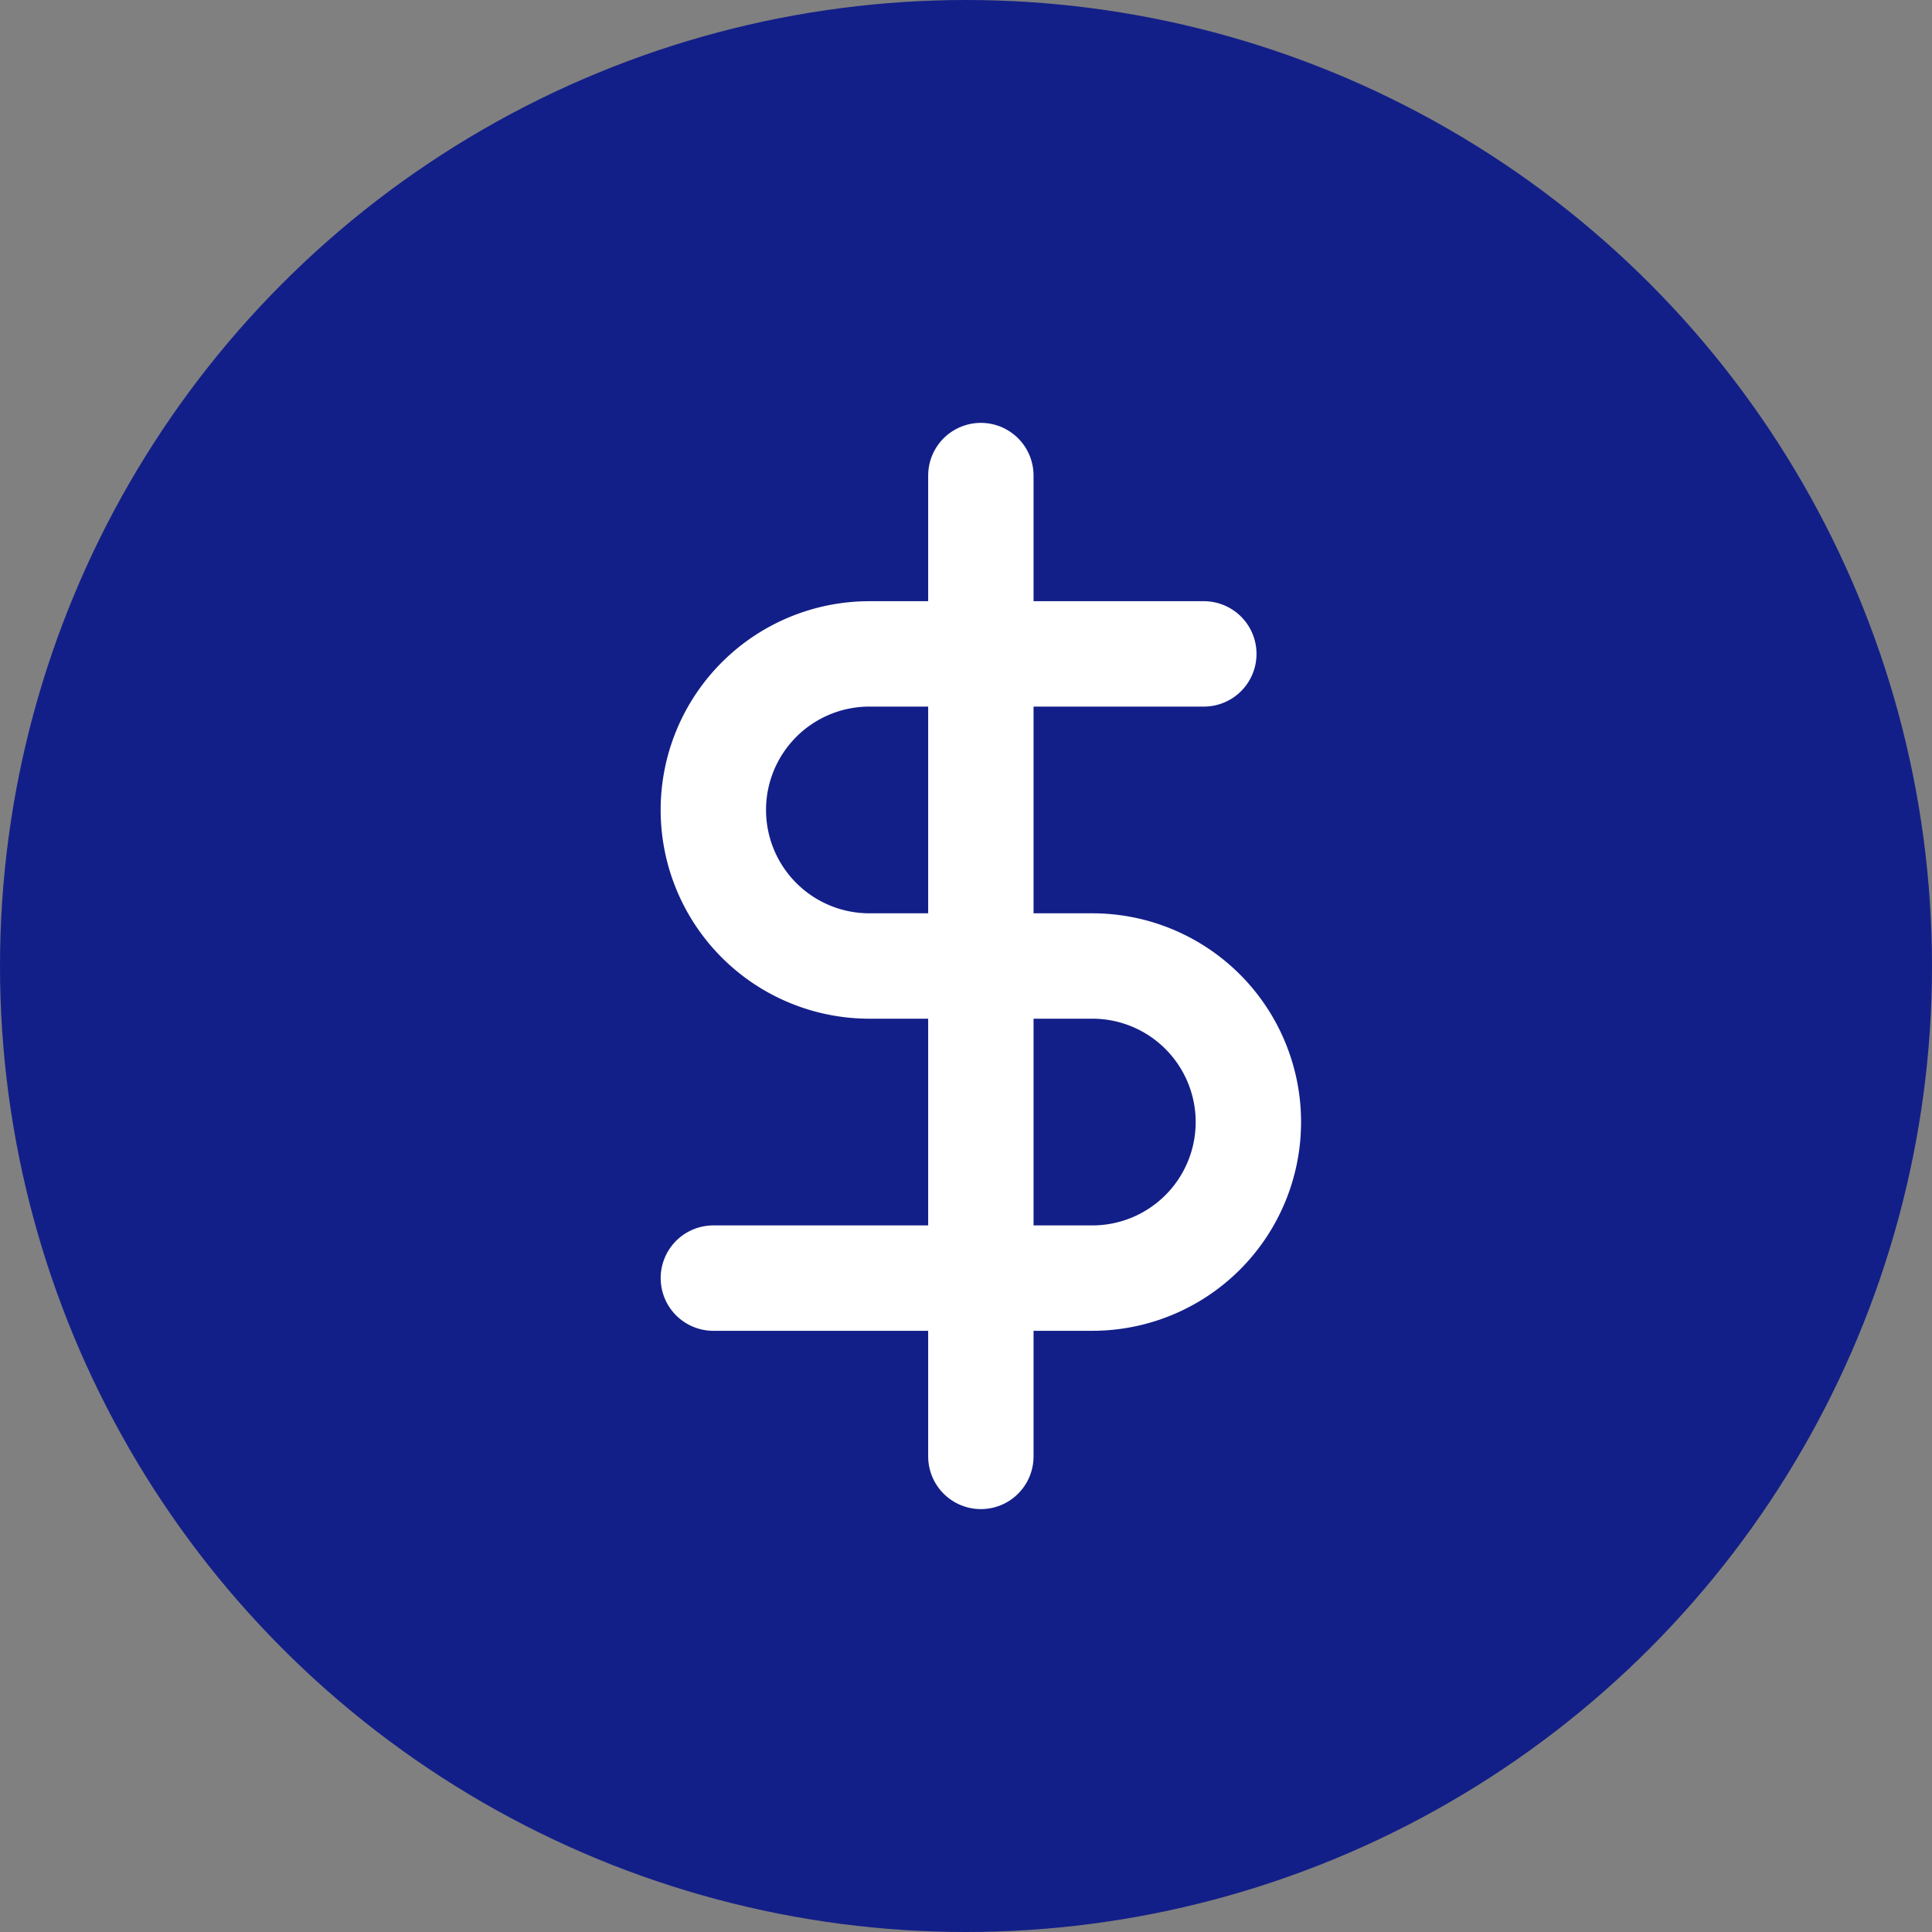 <svg xmlns="http://www.w3.org/2000/svg" width="55" height="55" viewBox="0 0 55 55"><rect x="0" y="0" width="55" height="55" fill="#808080" stroke="none"/><defs><style>.a{fill:#131f88;}.b{fill:none;stroke:#fff;stroke-linecap:round;stroke-linejoin:round;stroke-width:3px;}</style></defs><g transform="translate(-972 -774)"><circle class="a" cx="27.5" cy="27.5" r="27.5" transform="translate(972 774)"/><g transform="translate(992.308 787.538)"><path class="b" d="M18,1.5V29.423" transform="translate(-10.385 -1.5)"/><path class="b" d="M22.962,7.5H13.442a4.442,4.442,0,1,0,0,8.885h6.346a4.442,4.442,0,0,1,0,8.885H9" transform="translate(-9 -2.423)"/></g></g></svg>